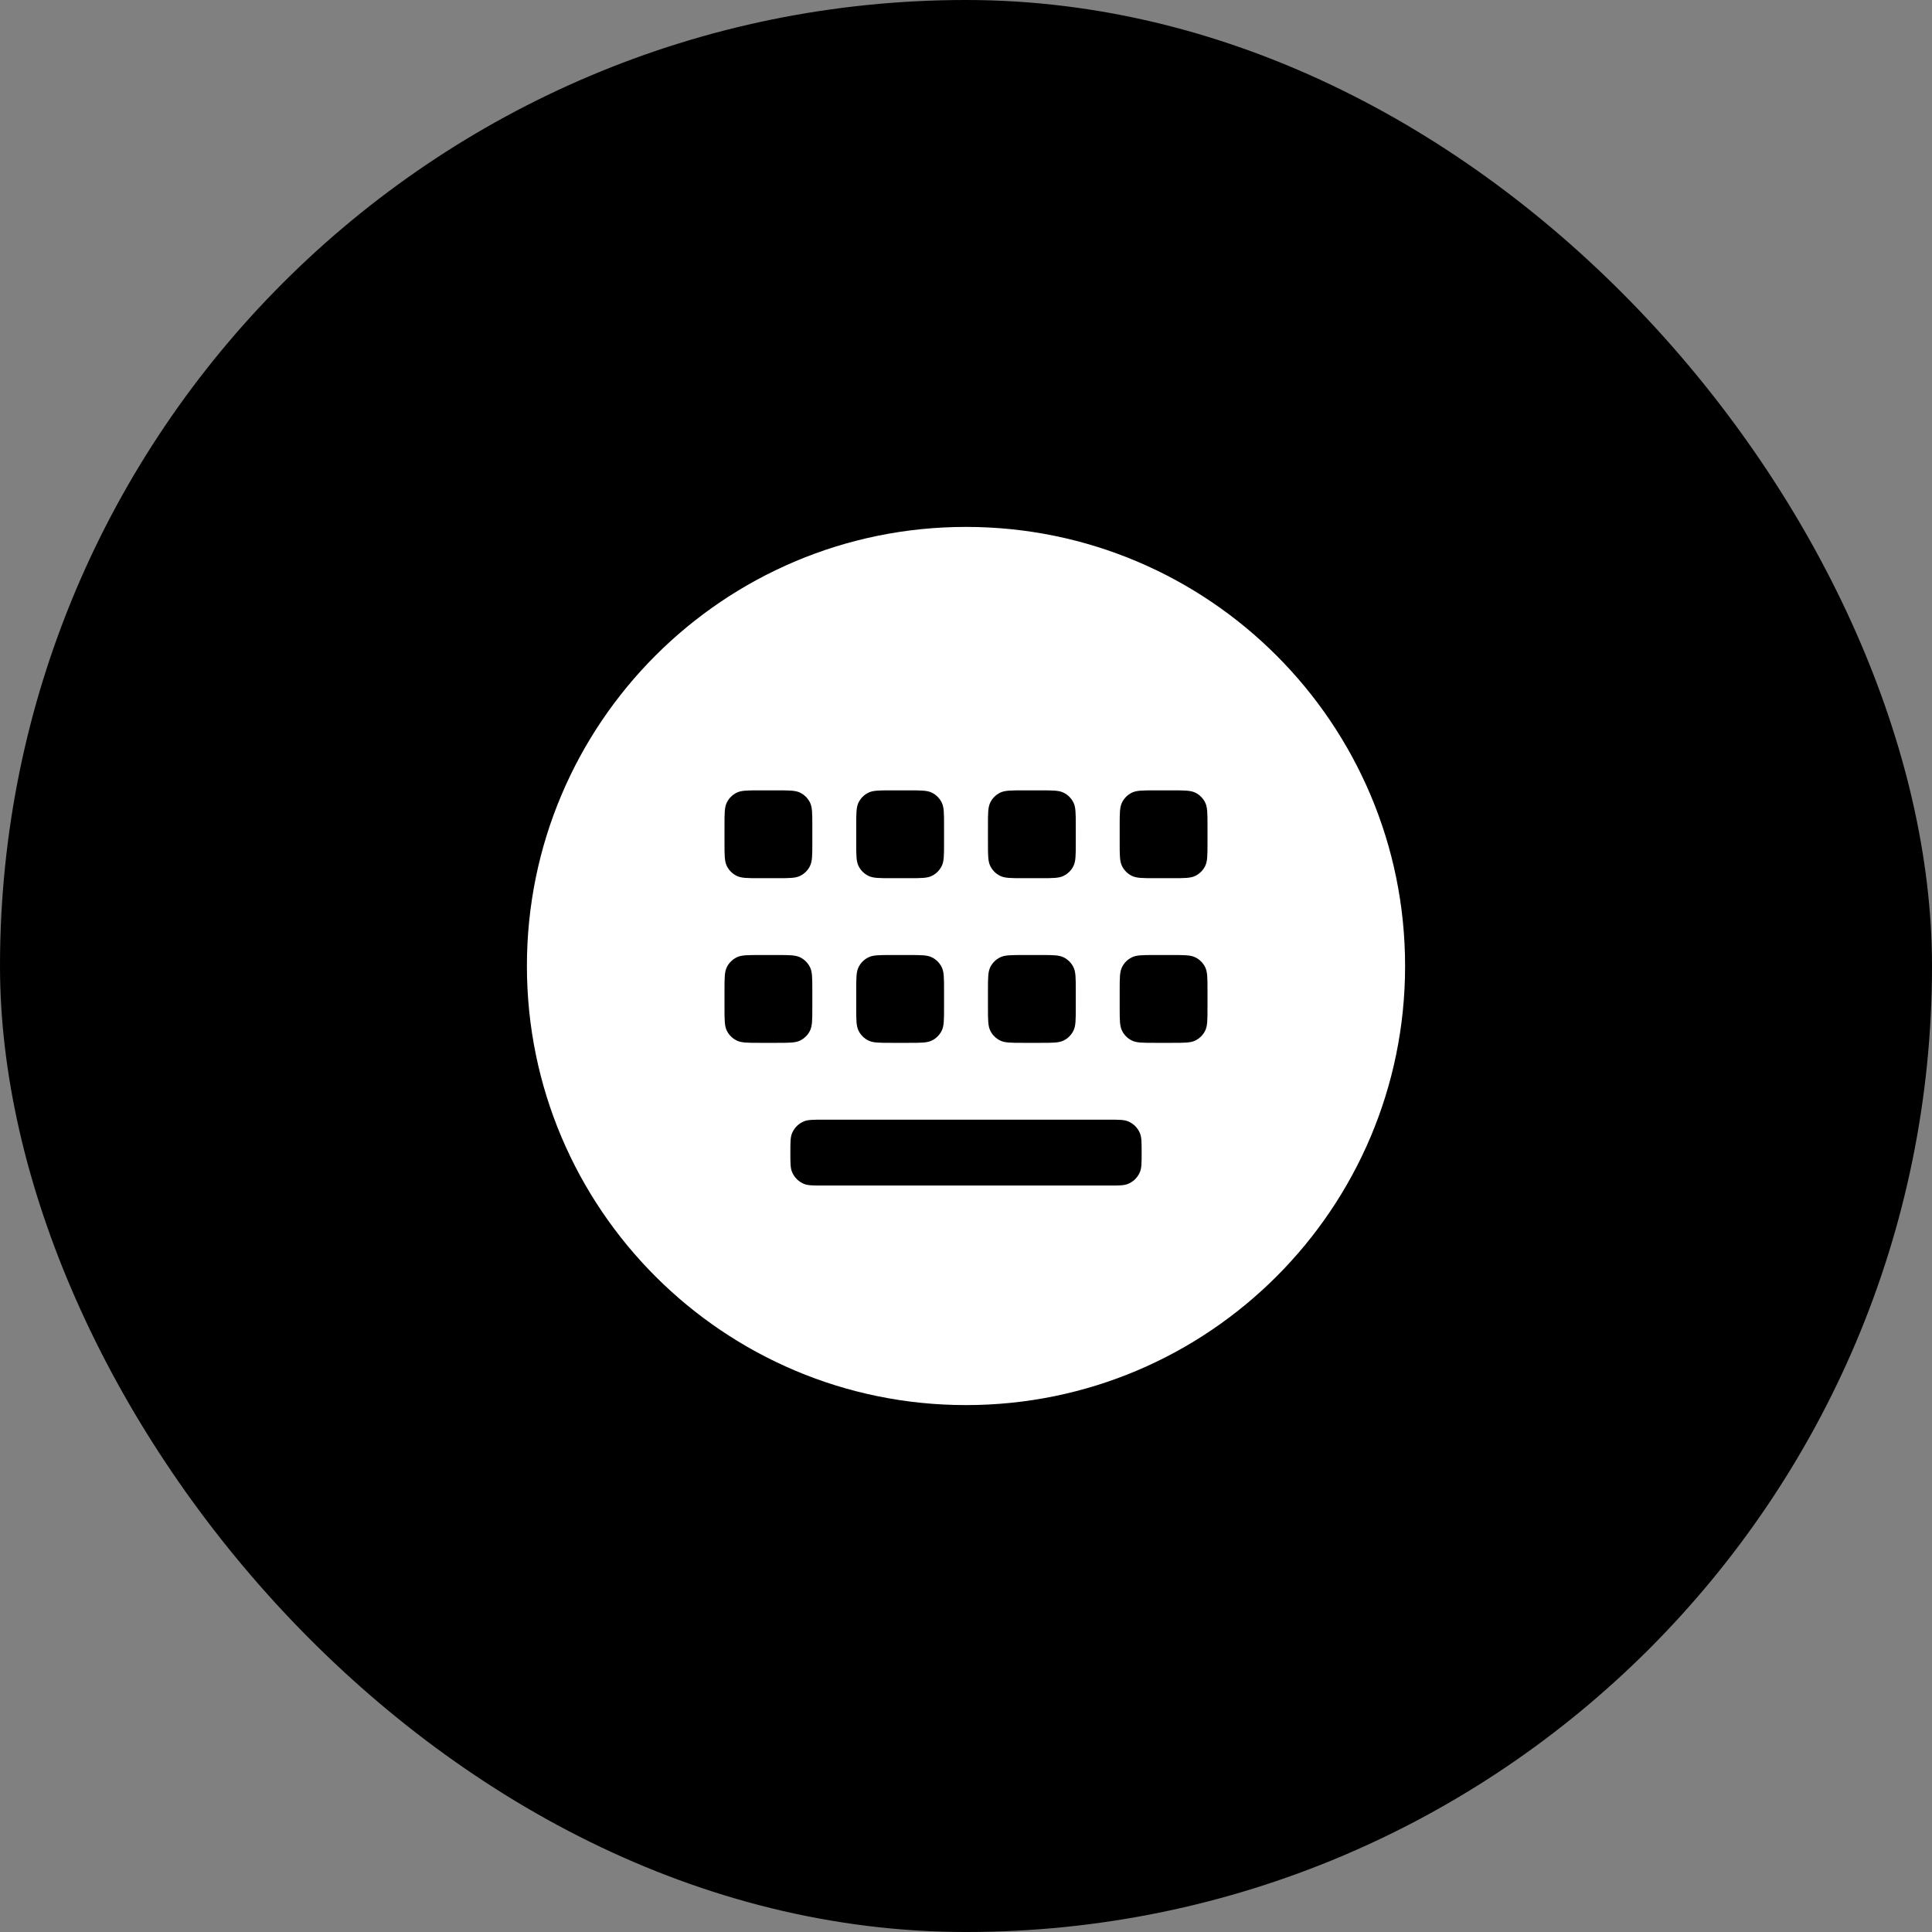 <svg width="44" height="44" viewBox="0 0 44 44" fill="none" xmlns="http://www.w3.org/2000/svg">
<rect x="0" y="0" width="44" height="44" fill="#808080" stroke="none"/>
<rect width="44" height="44" rx="22" fill="#80B3FE" style="fill:#80B3FE;fill:color(display-p3 0.502 0.702 0.996);fill-opacity:1;"/>
<path d="M32 22C32 16.477 27.523 12 22 12C16.477 12 12 16.477 12 22C12 27.523 16.477 32 22 32C27.523 32 32 27.523 32 22ZM16.555 18.273C16.602 18.179 16.679 18.102 16.773 18.055C16.88 18 17.02 18 17.3 18H17.7C17.98 18 18.12 18 18.227 18.055C18.321 18.102 18.398 18.179 18.445 18.273C18.5 18.38 18.5 18.52 18.5 18.8V19.2C18.5 19.48 18.5 19.62 18.445 19.727C18.398 19.821 18.321 19.898 18.227 19.945C18.12 20 17.98 20 17.7 20H17.3C17.02 20 16.88 20 16.773 19.945C16.679 19.898 16.602 19.821 16.555 19.727C16.5 19.62 16.5 19.48 16.5 19.2V18.8C16.5 18.52 16.5 18.38 16.555 18.273ZM19.5 18.8C19.5 18.52 19.5 18.38 19.555 18.273C19.602 18.179 19.679 18.102 19.773 18.055C19.88 18 20.02 18 20.3 18H20.7C20.98 18 21.12 18 21.227 18.055C21.321 18.102 21.398 18.179 21.445 18.273C21.5 18.38 21.5 18.52 21.5 18.8V19.2C21.5 19.48 21.5 19.62 21.445 19.727C21.398 19.821 21.321 19.898 21.227 19.945C21.12 20 20.98 20 20.7 20H20.3C20.02 20 19.88 20 19.773 19.945C19.679 19.898 19.602 19.821 19.555 19.727C19.5 19.62 19.5 19.48 19.5 19.2V18.8ZM22.555 18.273C22.602 18.179 22.679 18.102 22.773 18.055C22.88 18 23.02 18 23.3 18H23.7C23.98 18 24.12 18 24.227 18.055C24.321 18.102 24.398 18.179 24.445 18.273C24.5 18.38 24.5 18.52 24.5 18.8V19.2C24.5 19.48 24.5 19.62 24.445 19.727C24.398 19.821 24.321 19.898 24.227 19.945C24.12 20 23.98 20 23.7 20H23.3C23.02 20 22.88 20 22.773 19.945C22.679 19.898 22.602 19.821 22.555 19.727C22.5 19.62 22.5 19.48 22.5 19.2V18.8C22.5 18.52 22.5 18.38 22.555 18.273ZM25.5 18.8C25.5 18.52 25.5 18.38 25.555 18.273C25.602 18.179 25.679 18.102 25.773 18.055C25.88 18 26.02 18 26.3 18H26.7C26.98 18 27.12 18 27.227 18.055C27.321 18.102 27.398 18.179 27.445 18.273C27.5 18.38 27.5 18.52 27.5 18.8V19.2C27.5 19.48 27.5 19.62 27.445 19.727C27.398 19.821 27.321 19.898 27.227 19.945C27.12 20 26.98 20 26.7 20H26.3C26.02 20 25.88 20 25.773 19.945C25.679 19.898 25.602 19.821 25.555 19.727C25.5 19.62 25.5 19.48 25.5 19.2V18.8ZM16.555 22.023C16.602 21.929 16.679 21.852 16.773 21.805C16.88 21.75 17.02 21.75 17.3 21.75H17.7C17.98 21.75 18.12 21.75 18.227 21.805C18.321 21.852 18.398 21.929 18.445 22.023C18.5 22.13 18.5 22.27 18.5 22.55V22.95C18.5 23.23 18.5 23.37 18.445 23.477C18.398 23.571 18.321 23.648 18.227 23.695C18.12 23.75 17.98 23.75 17.7 23.75H17.3C17.02 23.75 16.88 23.75 16.773 23.695C16.679 23.648 16.602 23.571 16.555 23.477C16.5 23.37 16.5 23.23 16.5 22.95V22.55C16.5 22.27 16.5 22.13 16.555 22.023ZM19.5 22.55C19.5 22.27 19.5 22.13 19.555 22.023C19.602 21.929 19.679 21.852 19.773 21.805C19.88 21.75 20.02 21.75 20.3 21.75H20.7C20.98 21.75 21.12 21.75 21.227 21.805C21.321 21.852 21.398 21.929 21.445 22.023C21.5 22.13 21.5 22.27 21.5 22.55V22.95C21.5 23.23 21.5 23.37 21.445 23.477C21.398 23.571 21.321 23.648 21.227 23.695C21.12 23.75 20.98 23.75 20.7 23.75H20.3C20.02 23.75 19.88 23.75 19.773 23.695C19.679 23.648 19.602 23.571 19.555 23.477C19.5 23.37 19.5 23.23 19.5 22.95V22.55ZM22.555 22.023C22.602 21.929 22.679 21.852 22.773 21.805C22.88 21.75 23.02 21.75 23.3 21.75H23.7C23.98 21.75 24.12 21.75 24.227 21.805C24.321 21.852 24.398 21.929 24.445 22.023C24.5 22.13 24.5 22.27 24.5 22.55V22.95C24.5 23.23 24.5 23.37 24.445 23.477C24.398 23.571 24.321 23.648 24.227 23.695C24.12 23.75 23.98 23.75 23.7 23.75H23.3C23.02 23.75 22.88 23.75 22.773 23.695C22.679 23.648 22.602 23.571 22.555 23.477C22.5 23.37 22.5 23.23 22.5 22.95V22.55C22.5 22.27 22.5 22.13 22.555 22.023ZM25.5 22.55C25.5 22.27 25.5 22.13 25.555 22.023C25.602 21.929 25.679 21.852 25.773 21.805C25.88 21.75 26.02 21.75 26.3 21.75H26.7C26.98 21.75 27.12 21.75 27.227 21.805C27.321 21.852 27.398 21.929 27.445 22.023C27.5 22.13 27.5 22.27 27.5 22.55V22.95C27.5 23.23 27.5 23.37 27.445 23.477C27.398 23.571 27.321 23.648 27.227 23.695C27.12 23.75 26.98 23.75 26.7 23.75H26.3C26.02 23.75 25.88 23.75 25.773 23.695C25.679 23.648 25.602 23.571 25.555 23.477C25.5 23.37 25.5 23.23 25.5 22.95V22.55ZM18.038 25.809C18.089 25.686 18.186 25.589 18.309 25.538C18.401 25.5 18.517 25.5 18.75 25.5H25.25C25.483 25.5 25.599 25.5 25.691 25.538C25.814 25.589 25.911 25.686 25.962 25.809C26 25.901 26 26.017 26 26.25C26 26.483 26 26.599 25.962 26.691C25.911 26.814 25.814 26.911 25.691 26.962C25.599 27 25.483 27 25.25 27H18.75C18.517 27 18.401 27 18.309 26.962C18.186 26.911 18.089 26.814 18.038 26.691C18 26.599 18 26.483 18 26.25C18 26.017 18 25.901 18.038 25.809Z" fill="white" style="fill:white;fill:white;fill-opacity:1;"/>
</svg>
